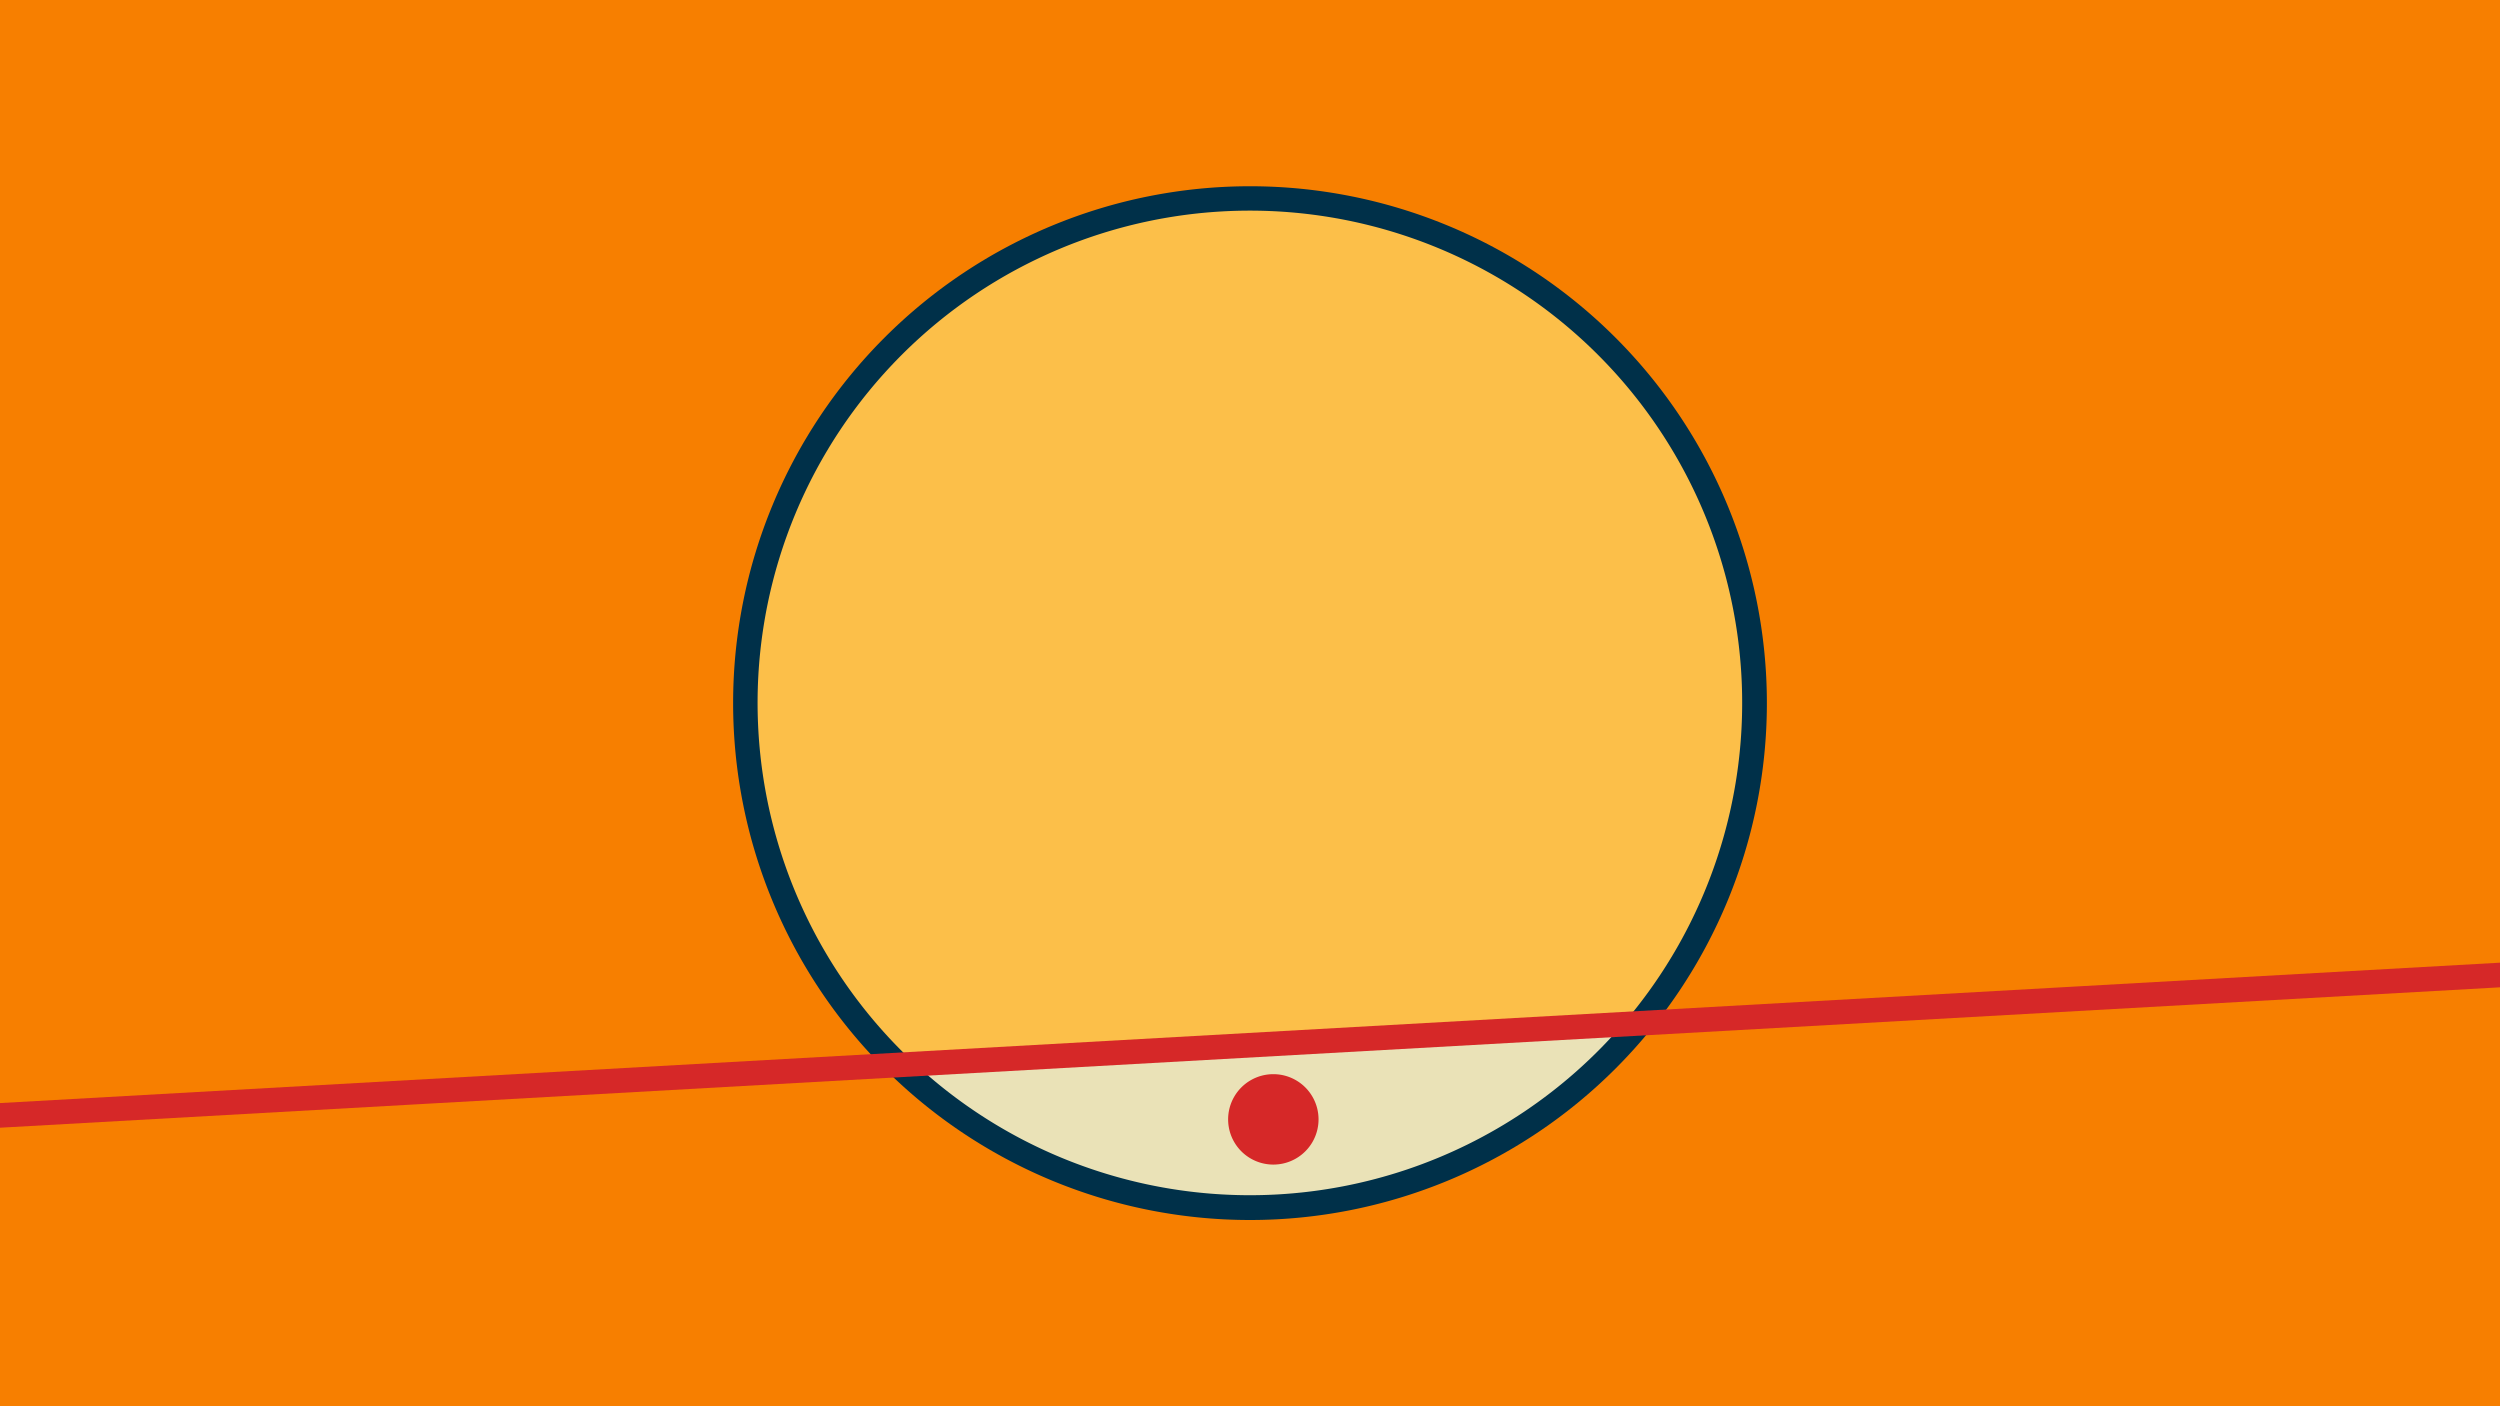 <svg width="1200" height="675" viewBox="-500 -500 1200 675" xmlns="http://www.w3.org/2000/svg"><path d="M-500-500h1200v675h-1200z" fill="#f77f00"/><path d="M100 85.6a248.1 248.1 0 1 1 0-496.2 248.1 248.1 0 0 1 0 496.2" fill="#003049"/><path d="M279-8.4a236.3 236.3 0 0 1-339.7 19.1z"  fill="#eae2b7" /><path d="M279-8.4a236.3 236.3 0 1 0-339.7 19.1z"  fill="#fcbf49" /><path d="M111.2 59a21.7 21.7 0 1 1 0-43.4 21.7 21.7 0 0 1 0 43.4" fill="#d62828"/><path d="M-510,35.95L710,-32.562" stroke-width="11.812" stroke="#d62828" /></svg>